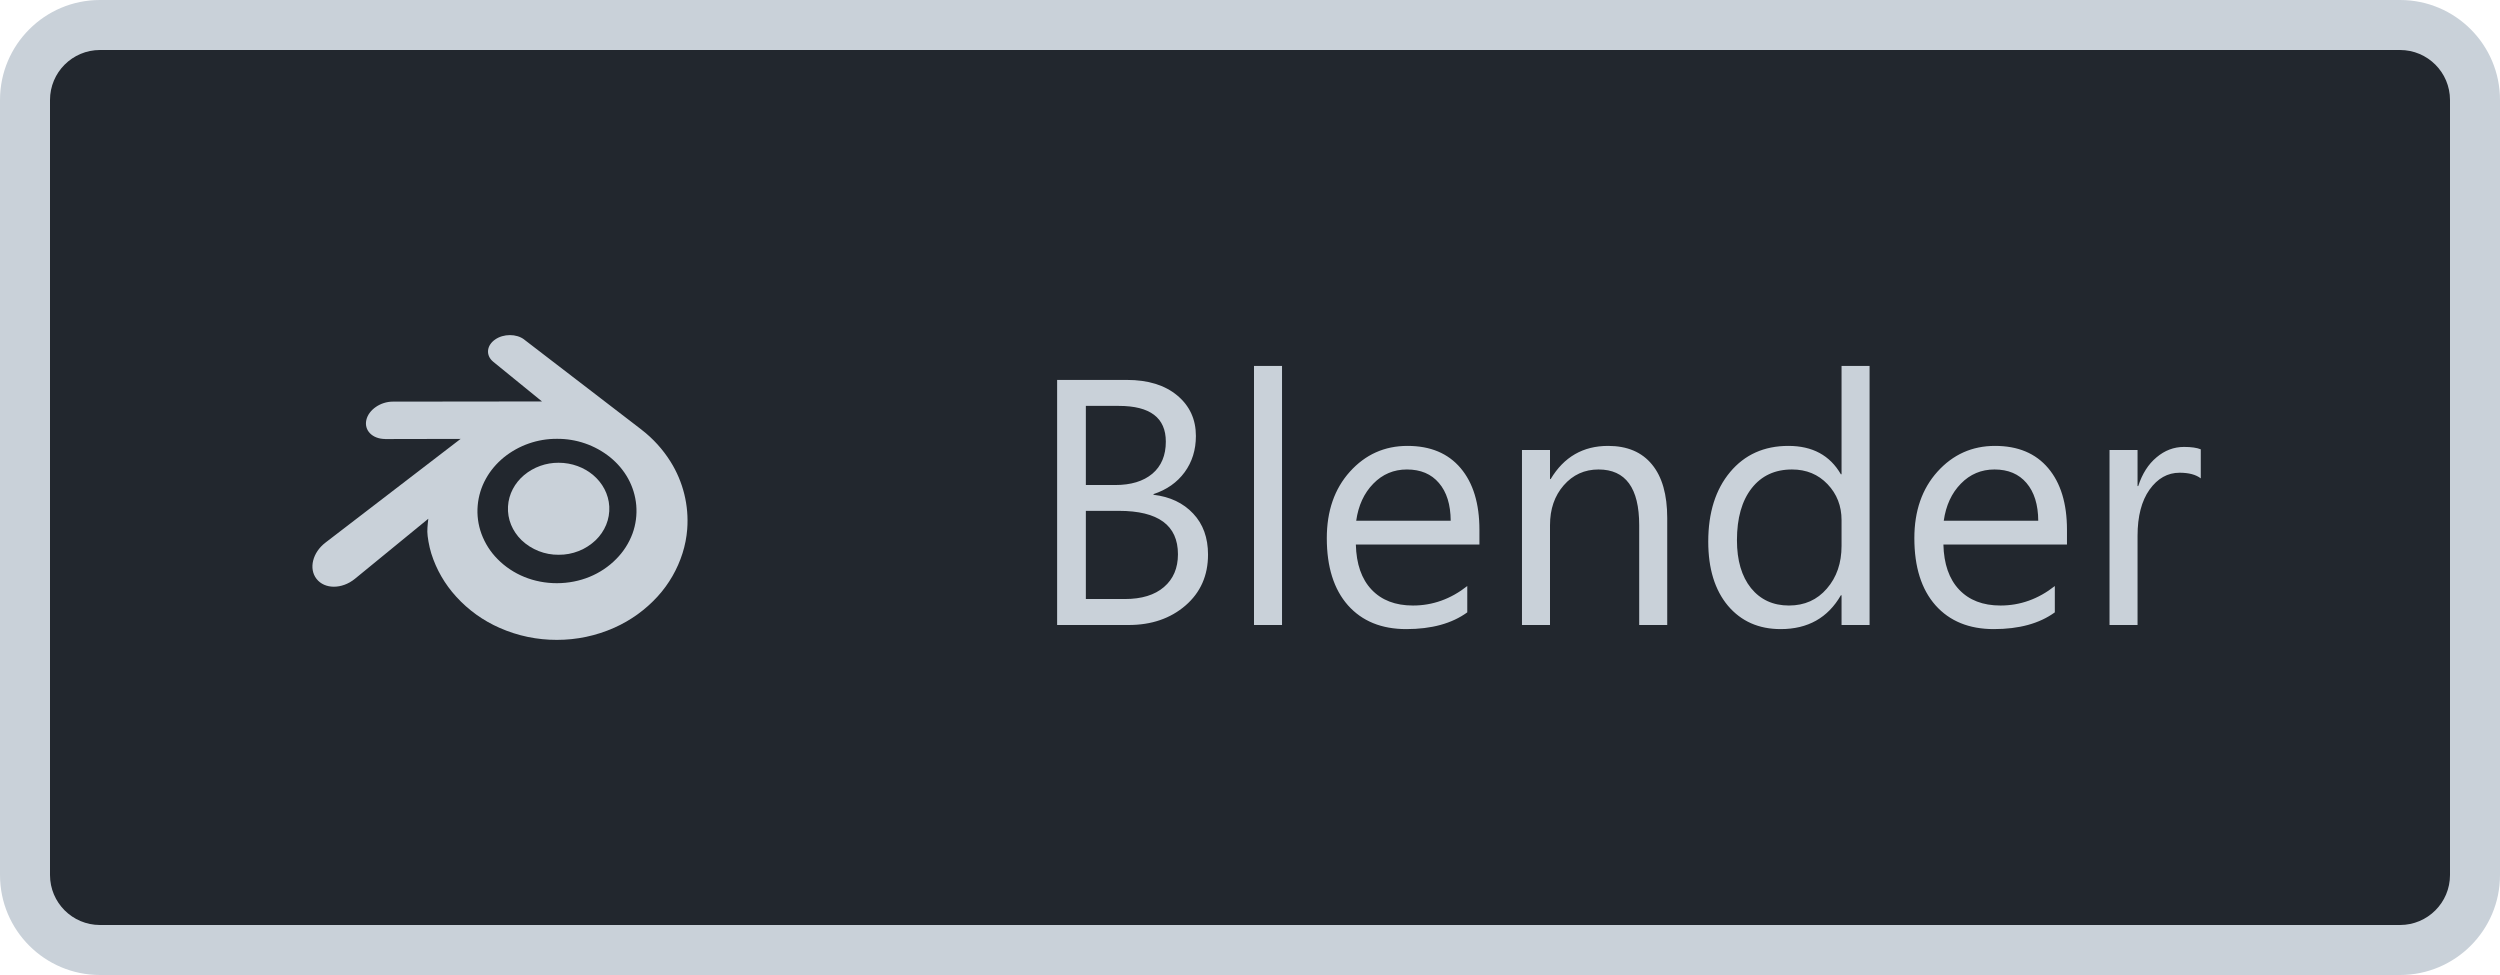 <svg width="100" height="39" viewBox="0 0 100 39" fill="none" xmlns="http://www.w3.org/2000/svg">
<path d="M1 4C1 2.343 2.343 1 4 1H96C97.657 1 99 2.343 99 4V35C99 36.657 97.657 38 96 38H4C2.343 38 1 36.657 1 35V4Z" fill="#22272E"/>
<path d="M20.32 20.258C20.348 19.758 20.593 19.318 20.962 19.005C21.351 18.682 21.84 18.507 22.345 18.51C22.878 18.51 23.365 18.698 23.729 19.005C24.098 19.318 24.343 19.759 24.371 20.258C24.399 20.773 24.193 21.25 23.83 21.605C23.431 21.986 22.898 22.196 22.346 22.191C21.793 22.196 21.26 21.986 20.86 21.605C20.498 21.25 20.291 20.773 20.32 20.258Z" fill="#C9D1D9"/>
<path d="M17.093 21.271C17.097 21.466 17.16 21.846 17.253 22.144C17.455 22.784 17.795 23.372 18.249 23.868C18.735 24.403 19.329 24.829 19.991 25.118C20.712 25.436 21.491 25.598 22.279 25.595C23.067 25.596 23.846 25.431 24.567 25.111C25.228 24.818 25.821 24.39 26.308 23.855C26.76 23.358 27.099 22.768 27.302 22.127C27.401 21.814 27.464 21.491 27.489 21.163C27.56 20.217 27.327 19.273 26.823 18.468C26.516 17.977 26.124 17.544 25.665 17.191L25.666 17.19L20.979 13.591L20.967 13.58C20.659 13.345 20.141 13.345 19.803 13.582C19.461 13.821 19.422 14.216 19.726 14.467L19.725 14.467L21.679 16.058L15.722 16.065H15.713C15.221 16.065 14.748 16.389 14.654 16.797C14.558 17.213 14.893 17.558 15.405 17.56L15.404 17.562L18.424 17.556L13.033 21.693L13.013 21.709C12.505 22.098 12.341 22.745 12.661 23.155C12.986 23.573 13.676 23.573 14.191 23.157L17.132 20.75C17.133 20.75 17.09 21.075 17.093 21.271V21.271ZM24.651 22.358C24.046 22.976 23.198 23.326 22.279 23.328C21.36 23.329 20.512 22.982 19.905 22.366C19.619 22.079 19.398 21.733 19.258 21.352C19.125 20.989 19.074 20.603 19.108 20.218C19.141 19.84 19.253 19.478 19.434 19.152C19.611 18.83 19.855 18.541 20.155 18.294C20.757 17.81 21.507 17.548 22.279 17.553C23.051 17.547 23.801 17.806 24.403 18.288C24.703 18.532 24.947 18.821 25.124 19.142C25.304 19.469 25.416 19.829 25.45 20.208C25.483 20.592 25.433 20.979 25.301 21.341C25.16 21.723 24.938 22.069 24.651 22.358V22.358Z" fill="#C9D1D9"/>
<path d="M42.285 25V15.197H45.074C45.922 15.197 46.594 15.405 47.091 15.819C47.588 16.234 47.836 16.774 47.836 17.439C47.836 17.995 47.685 18.479 47.385 18.889C47.084 19.299 46.669 19.59 46.141 19.764V19.791C46.801 19.869 47.33 20.119 47.727 20.543C48.123 20.962 48.321 21.509 48.321 22.184C48.321 23.022 48.02 23.701 47.419 24.221C46.817 24.74 46.059 25 45.143 25H42.285ZM43.434 16.236V19.401H44.609C45.238 19.401 45.733 19.251 46.093 18.95C46.453 18.645 46.633 18.216 46.633 17.665C46.633 16.713 46.006 16.236 44.753 16.236H43.434ZM43.434 20.434V23.961H44.992C45.667 23.961 46.188 23.801 46.558 23.482C46.931 23.163 47.118 22.726 47.118 22.17C47.118 21.012 46.33 20.434 44.753 20.434H43.434ZM51.281 25H50.16V14.637H51.281V25ZM59.177 21.78H54.234C54.253 22.56 54.462 23.161 54.863 23.585C55.264 24.009 55.816 24.221 56.518 24.221C57.306 24.221 58.031 23.961 58.691 23.441V24.494C58.076 24.941 57.263 25.164 56.251 25.164C55.262 25.164 54.485 24.847 53.92 24.214C53.355 23.576 53.072 22.68 53.072 21.527C53.072 20.438 53.38 19.552 53.995 18.868C54.615 18.18 55.383 17.836 56.299 17.836C57.215 17.836 57.923 18.132 58.425 18.725C58.926 19.317 59.177 20.14 59.177 21.192V21.78ZM58.028 20.83C58.024 20.183 57.867 19.679 57.557 19.319C57.251 18.959 56.825 18.779 56.278 18.779C55.75 18.779 55.301 18.968 54.932 19.347C54.562 19.725 54.335 20.219 54.248 20.83H58.028ZM66.689 25H65.568V21.008C65.568 19.522 65.026 18.779 63.941 18.779C63.381 18.779 62.916 18.991 62.547 19.415C62.182 19.834 62 20.365 62 21.008V25H60.879V18H62V19.162H62.027C62.556 18.278 63.322 17.836 64.324 17.836C65.09 17.836 65.675 18.084 66.081 18.581C66.487 19.073 66.689 19.787 66.689 20.721V25ZM74.783 25H73.662V23.811H73.635C73.115 24.713 72.313 25.164 71.228 25.164C70.349 25.164 69.645 24.852 69.116 24.227C68.592 23.599 68.33 22.744 68.33 21.664C68.33 20.506 68.622 19.579 69.205 18.882C69.788 18.185 70.565 17.836 71.536 17.836C72.498 17.836 73.197 18.214 73.635 18.971H73.662V14.637H74.783V25ZM73.662 21.835V20.803C73.662 20.238 73.475 19.759 73.102 19.367C72.728 18.975 72.254 18.779 71.68 18.779C70.996 18.779 70.458 19.03 70.066 19.531C69.674 20.033 69.478 20.725 69.478 21.609C69.478 22.416 69.665 23.054 70.039 23.523C70.417 23.988 70.923 24.221 71.557 24.221C72.181 24.221 72.687 23.995 73.074 23.544C73.466 23.093 73.662 22.523 73.662 21.835ZM82.679 21.78H77.736C77.755 22.56 77.964 23.161 78.365 23.585C78.766 24.009 79.318 24.221 80.019 24.221C80.808 24.221 81.533 23.961 82.193 23.441V24.494C81.578 24.941 80.765 25.164 79.753 25.164C78.764 25.164 77.987 24.847 77.422 24.214C76.857 23.576 76.574 22.68 76.574 21.527C76.574 20.438 76.882 19.552 77.497 18.868C78.117 18.18 78.885 17.836 79.801 17.836C80.717 17.836 81.425 18.132 81.927 18.725C82.428 19.317 82.679 20.14 82.679 21.192V21.78ZM81.53 20.83C81.526 20.183 81.368 19.679 81.059 19.319C80.753 18.959 80.327 18.779 79.78 18.779C79.252 18.779 78.803 18.968 78.434 19.347C78.064 19.725 77.837 20.219 77.75 20.83H81.53ZM88.031 19.135C87.835 18.984 87.553 18.909 87.184 18.909C86.705 18.909 86.304 19.135 85.981 19.586C85.662 20.037 85.502 20.652 85.502 21.432V25H84.381V18H85.502V19.442H85.529C85.689 18.95 85.933 18.567 86.261 18.294C86.589 18.016 86.956 17.877 87.361 17.877C87.653 17.877 87.876 17.909 88.031 17.973V19.135Z" fill="#C9D1D9"/>
<path d="M4 2H96V0H4V2ZM98 4V35H100V4H98ZM96 37H4V39H96V37ZM2 35V4H0V35H2ZM4 37C2.895 37 2 36.105 2 35H0C0 37.209 1.791 39 4 39V37ZM98 35C98 36.105 97.105 37 96 37V39C98.209 39 100 37.209 100 35H98ZM96 2C97.105 2 98 2.895 98 4H100C100 1.791 98.209 0 96 0V2ZM4 0C1.791 0 0 1.791 0 4H2C2 2.895 2.895 2 4 2V0Z" fill="#C9D1D9"/>
</svg>
